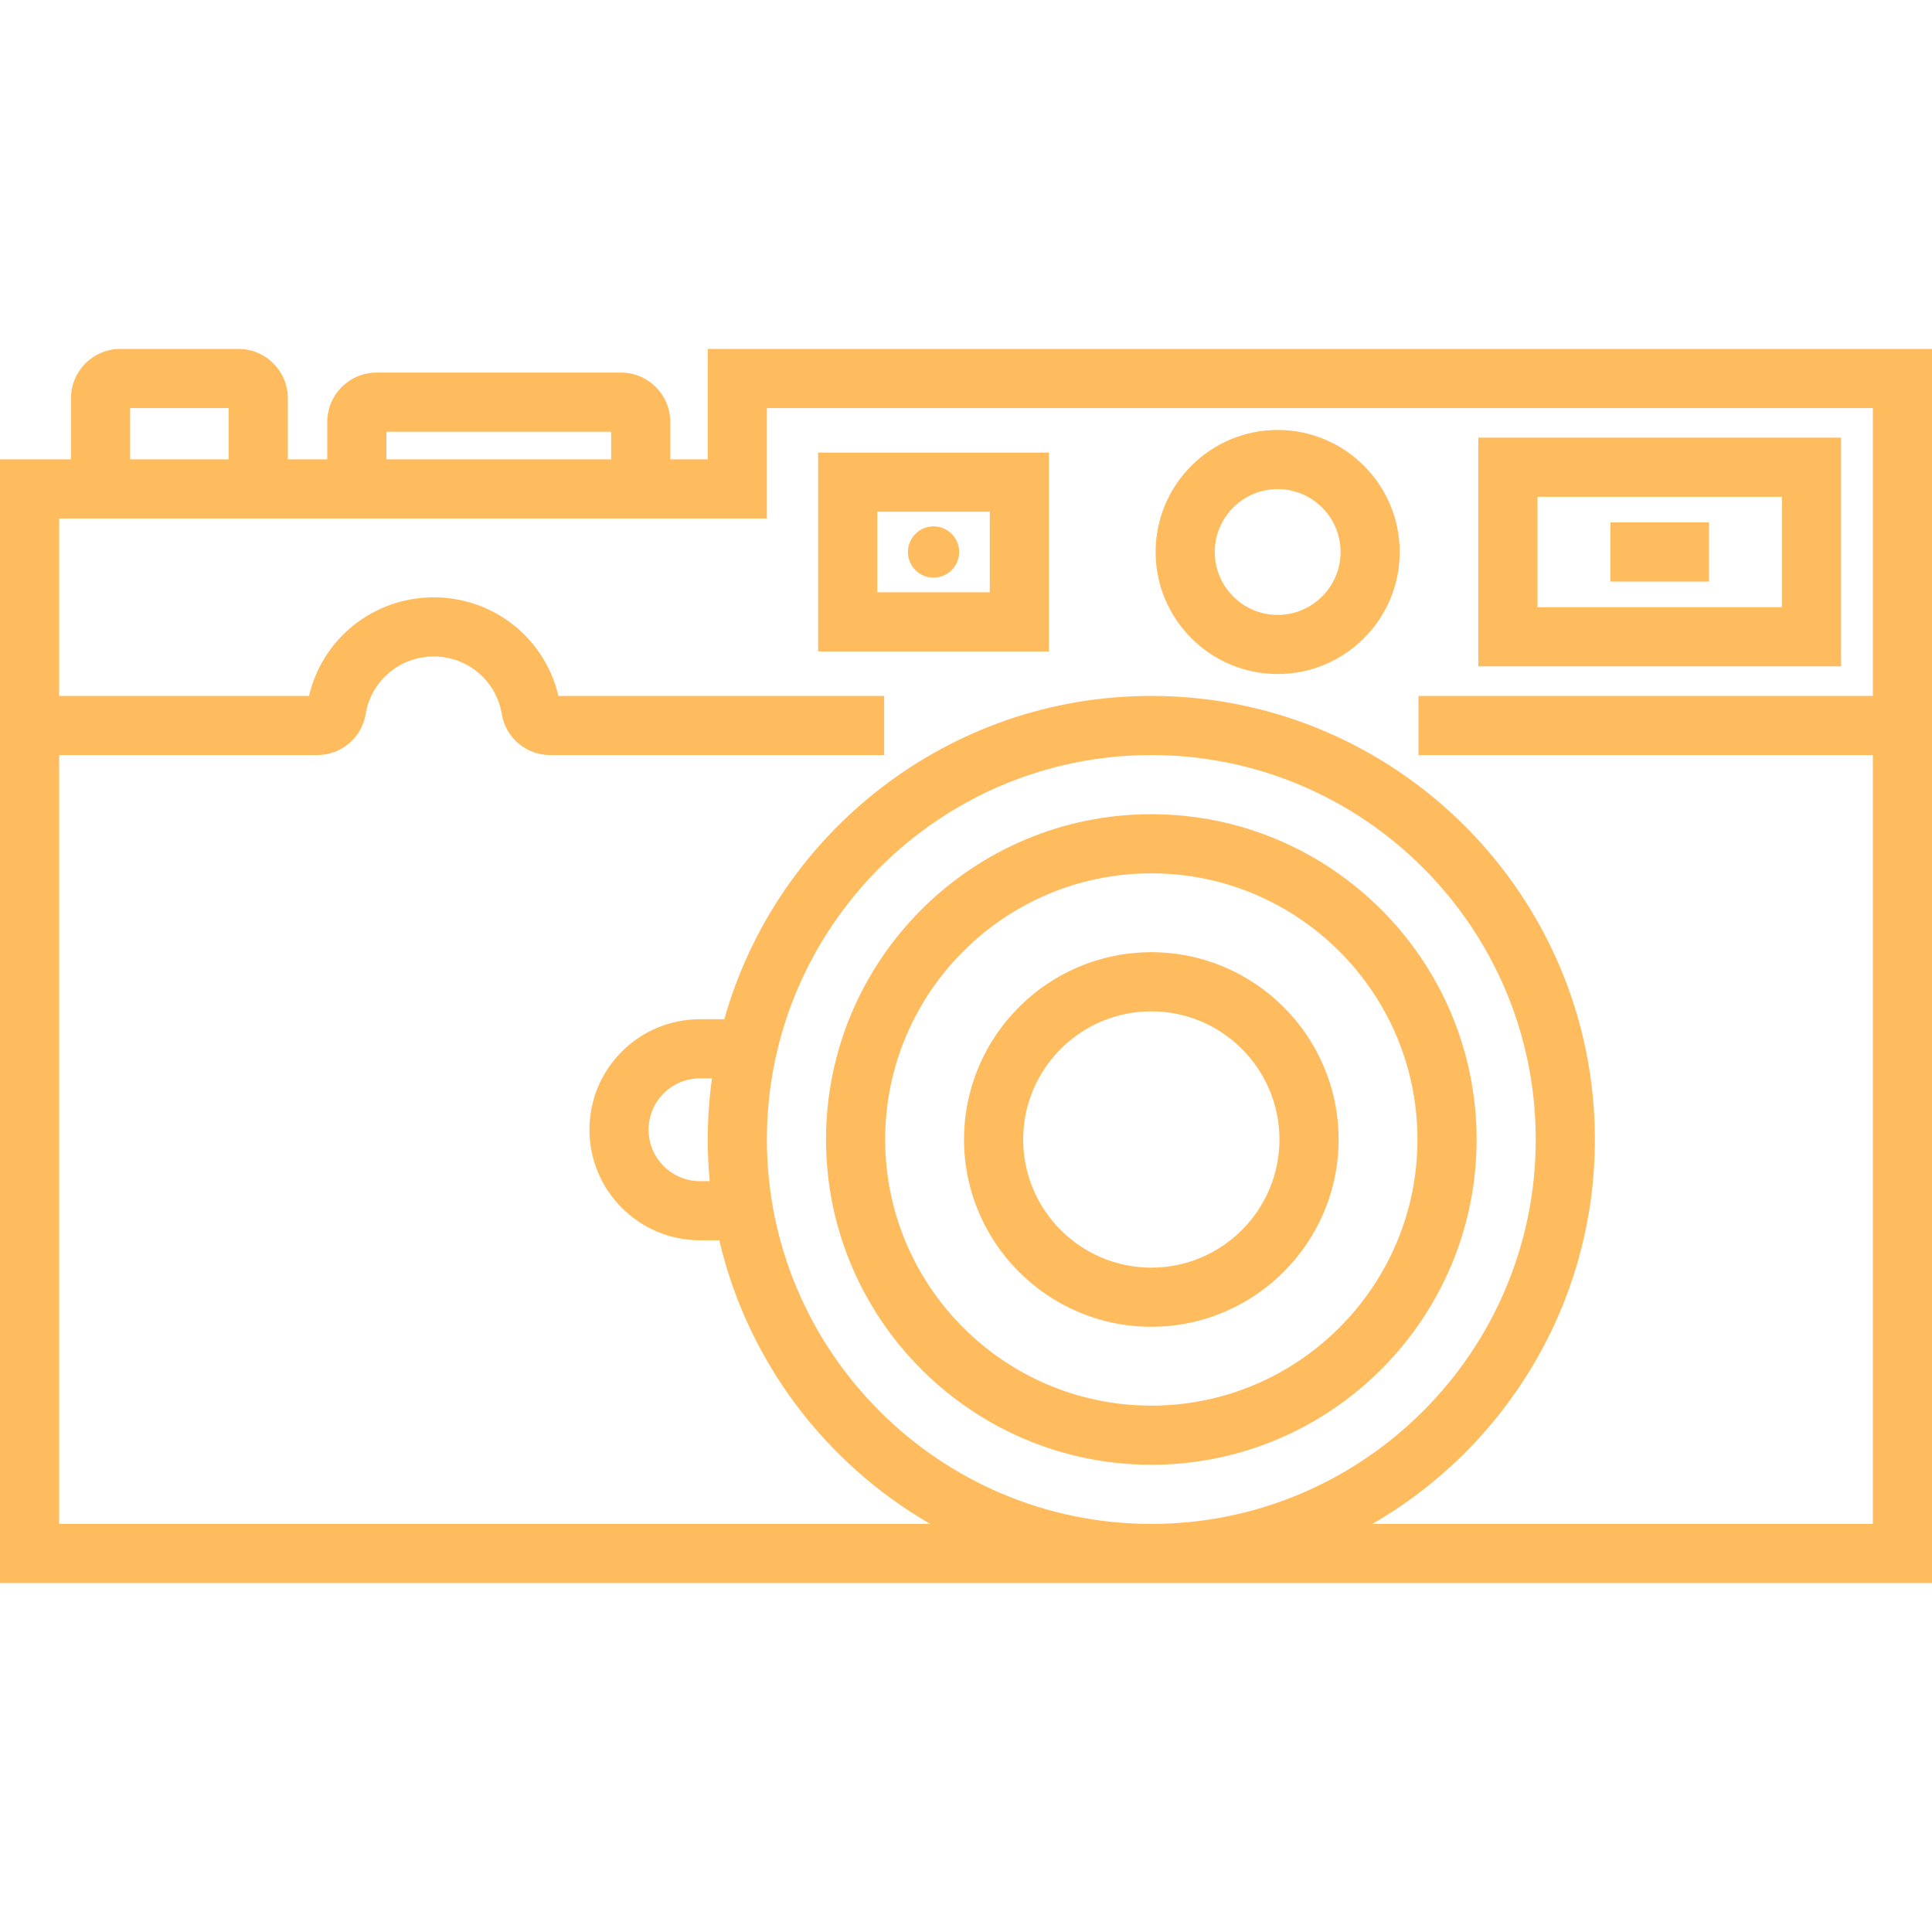 <?xml version="1.0" encoding="iso-8859-1"?>
<!-- Uploaded to: SVG Repo, www.svgrepo.com, Generator: SVG Repo Mixer Tools -->
<svg fill="#FFBC5E" version="1.1" id="Layer_1" xmlns="http://www.w3.org/2000/svg" xmlns:xlink="http://www.w3.org/1999/xlink" 
	 viewBox="0 0 512 512" xml:space="preserve">
<g>
	<g>
		<path d="M305.11,215.771c-47.533,0-86.204,38.671-86.204,86.204s38.671,86.204,86.204,86.204s86.204-38.671,86.204-86.204
			S352.644,215.771,305.11,215.771z M305.11,372.506c-38.891,0-70.531-31.639-70.531-70.531s31.64-70.531,70.531-70.531
			c38.891,0,70.531,31.64,70.531,70.531S344.001,372.506,305.11,372.506z"/>
	</g>
</g>
<g>
	<g>
		<path d="M305.11,252.343c-27.367,0-49.633,22.265-49.633,49.633c0,27.368,22.266,49.633,49.633,49.633
			c27.367,0,49.633-22.265,49.633-49.633C354.743,274.608,332.477,252.343,305.11,252.343z M305.11,335.935
			c-18.725,0-33.959-15.234-33.959-33.959c0-18.726,15.235-33.959,33.959-33.959c18.725,0,33.959,15.234,33.959,33.959
			C339.069,320.701,323.835,335.935,305.11,335.935z"/>
	</g>
</g>
<g>
	<g>
		<path d="M187.559,92.474v29.257h-9.927v-9.927c0-7.202-5.859-13.061-13.061-13.061H99.788c-7.203,0-13.061,5.859-13.061,13.061
			v9.927H76.278v-16.196c0-7.203-5.859-13.061-13.061-13.061H31.869c-7.202,0-13.061,5.859-13.061,13.061v16.196H0v297.796h512
			V92.474H187.559z M102.4,114.416h59.559v7.314H102.4V114.416z M34.482,108.147h26.122v13.584H34.482V108.147z M496.327,184.424
			H375.912v0v15.673h120.414v203.755H363.706c35.209-20.33,58.955-58.382,58.955-101.878c0-64.818-52.733-117.551-117.551-117.551
			c-53.777,0-99.232,36.299-113.158,85.682h-6.441c-7.819,0-15.176,3.043-20.732,8.583c-5.524,5.54-8.567,12.897-8.567,20.716
			c0,16.15,13.144,29.289,29.299,29.289h5.113c7.48,32.063,28.119,59.125,55.891,75.159H15.673V200.098h68.359
			c6.413,0,11.824-4.568,12.868-10.863c1.466-8.842,9.053-15.26,18.038-15.26c8.985,0,16.571,6.418,18.038,15.26
			c1.045,6.294,6.456,10.863,12.868,10.863h88.463v-15.674H147.99c-3.583-15.268-17.136-26.122-33.051-26.122
			c-15.915,0-29.468,10.855-33.051,26.122H15.673v-47.02h187.559v-29.257h293.094V184.424z M305.11,403.853
			c-56.176,0-101.878-45.702-101.878-101.878s45.702-101.878,101.878-101.878c56.176,0,101.878,45.702,101.878,101.878
			S361.286,403.853,305.11,403.853z M188.082,313.02h-2.57c-7.513,0-13.625-6.107-13.625-13.615c0-3.64,1.418-7.068,3.977-9.633
			c2.582-2.575,6.008-3.993,9.649-3.993h3.169c-0.734,5.297-1.121,10.701-1.121,16.196
			C187.559,305.701,187.741,309.383,188.082,313.02z"/>
	</g>
</g>
<g>
	<g>
		<path d="M216.816,119.938v52.697h61.163v-52.697H216.816z M262.306,156.96H232.49v-21.35h29.816V156.96z"/>
	</g>
</g>
<g>
	<g>
		<circle cx="247.4" cy="146.286" r="6.792"/>
	</g>
</g>
<g>
	<g>
		<path d="M338.594,113.943c-17.833,0-32.343,14.509-32.343,32.343c0,17.833,14.508,32.343,32.343,32.343
			c17.833,0,32.343-14.508,32.343-32.343C370.937,128.451,356.428,113.943,338.594,113.943z M338.594,162.955
			c-9.191,0-16.669-7.477-16.669-16.669s7.477-16.669,16.669-16.669c9.191,0,16.669,7.478,16.669,16.669
			S347.786,162.955,338.594,162.955z"/>
	</g>
</g>
<g>
	<g>
		<path d="M391.771,115.984v60.604h96.131v-60.604H391.771z M472.228,160.914h-64.784v-29.257h64.784V160.914z"/>
	</g>
</g>
<g>
	<g>
		<rect x="426.778" y="138.449" width="26.122" height="15.673"/>
	</g>
</g>
</svg>